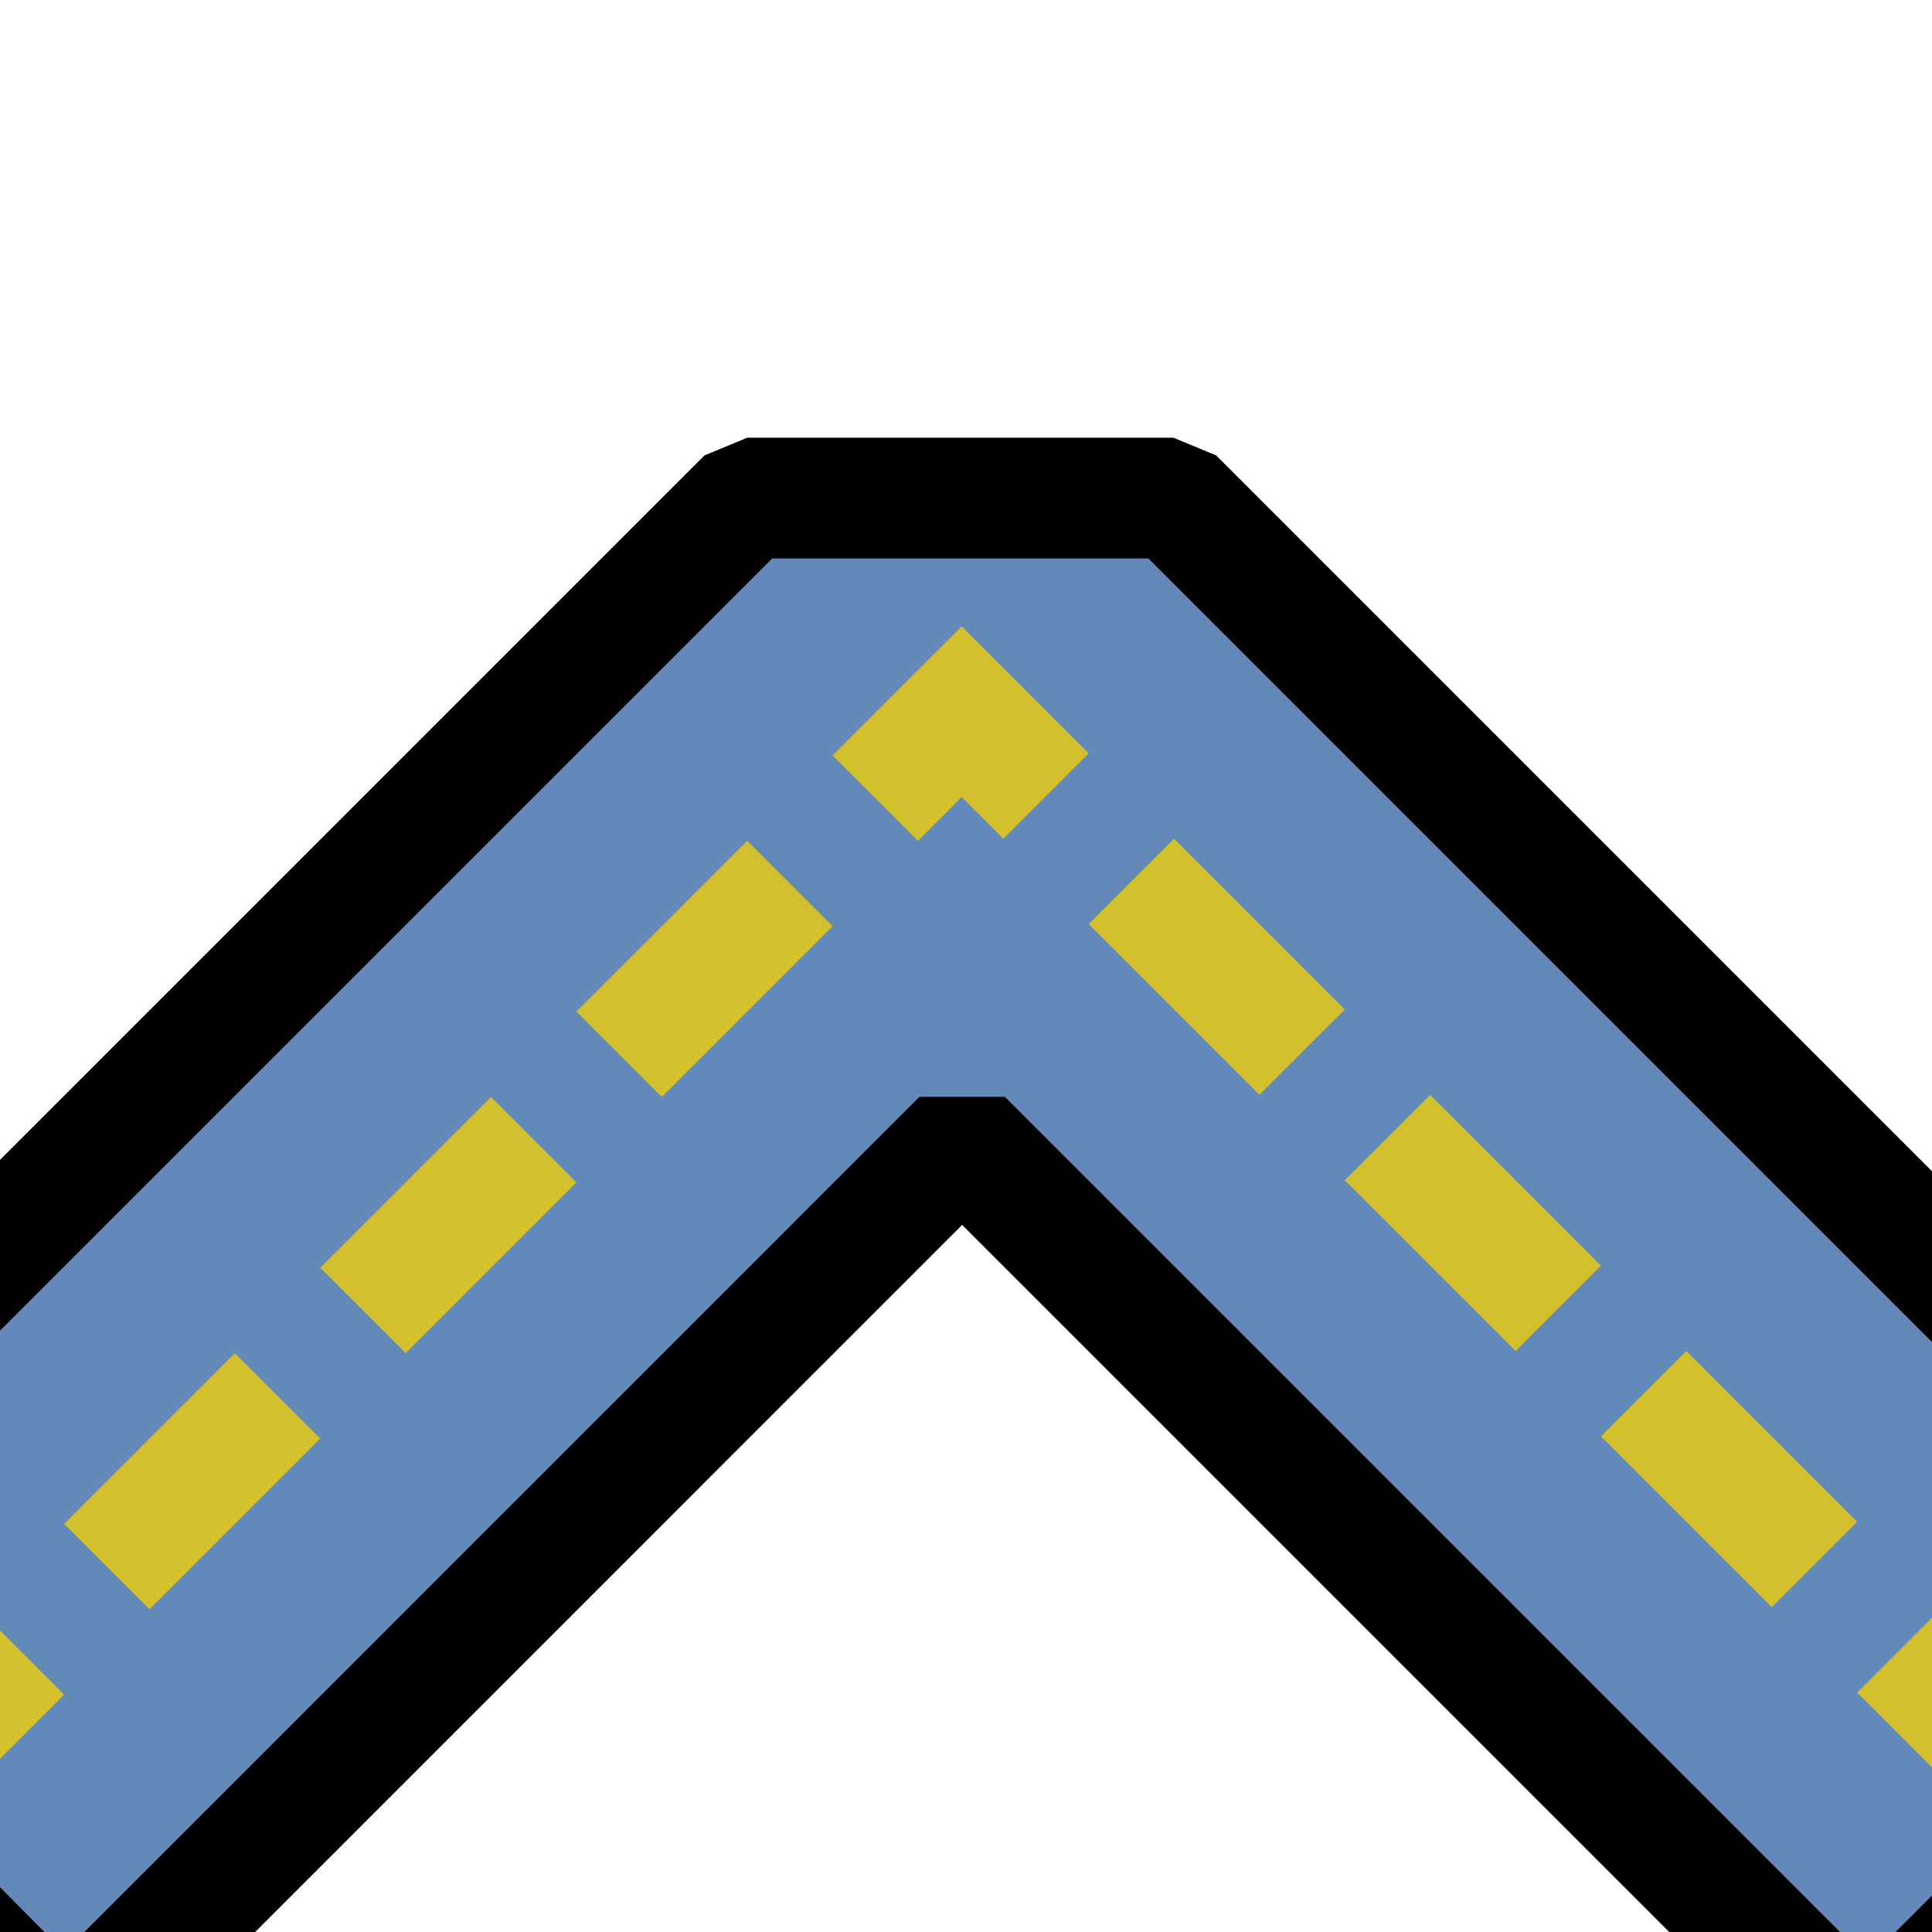 <svg height="16" width="16" xmlns="http://www.w3.org/2000/svg"><path d="m6.188 4.125l-9.188 9.188 3.531 3.562 7.437-7.438 7.5 7.5 3.531-3.531-9.281-9.281z" fill="#6389b8" fill-rule="evenodd" stroke="#000" stroke-linejoin="bevel"/><path d="m-1.237 15.095l9.201-9.201 9.272 9.272" fill="none" stroke="#d3c02d" stroke-dasharray="2 1"/></svg>